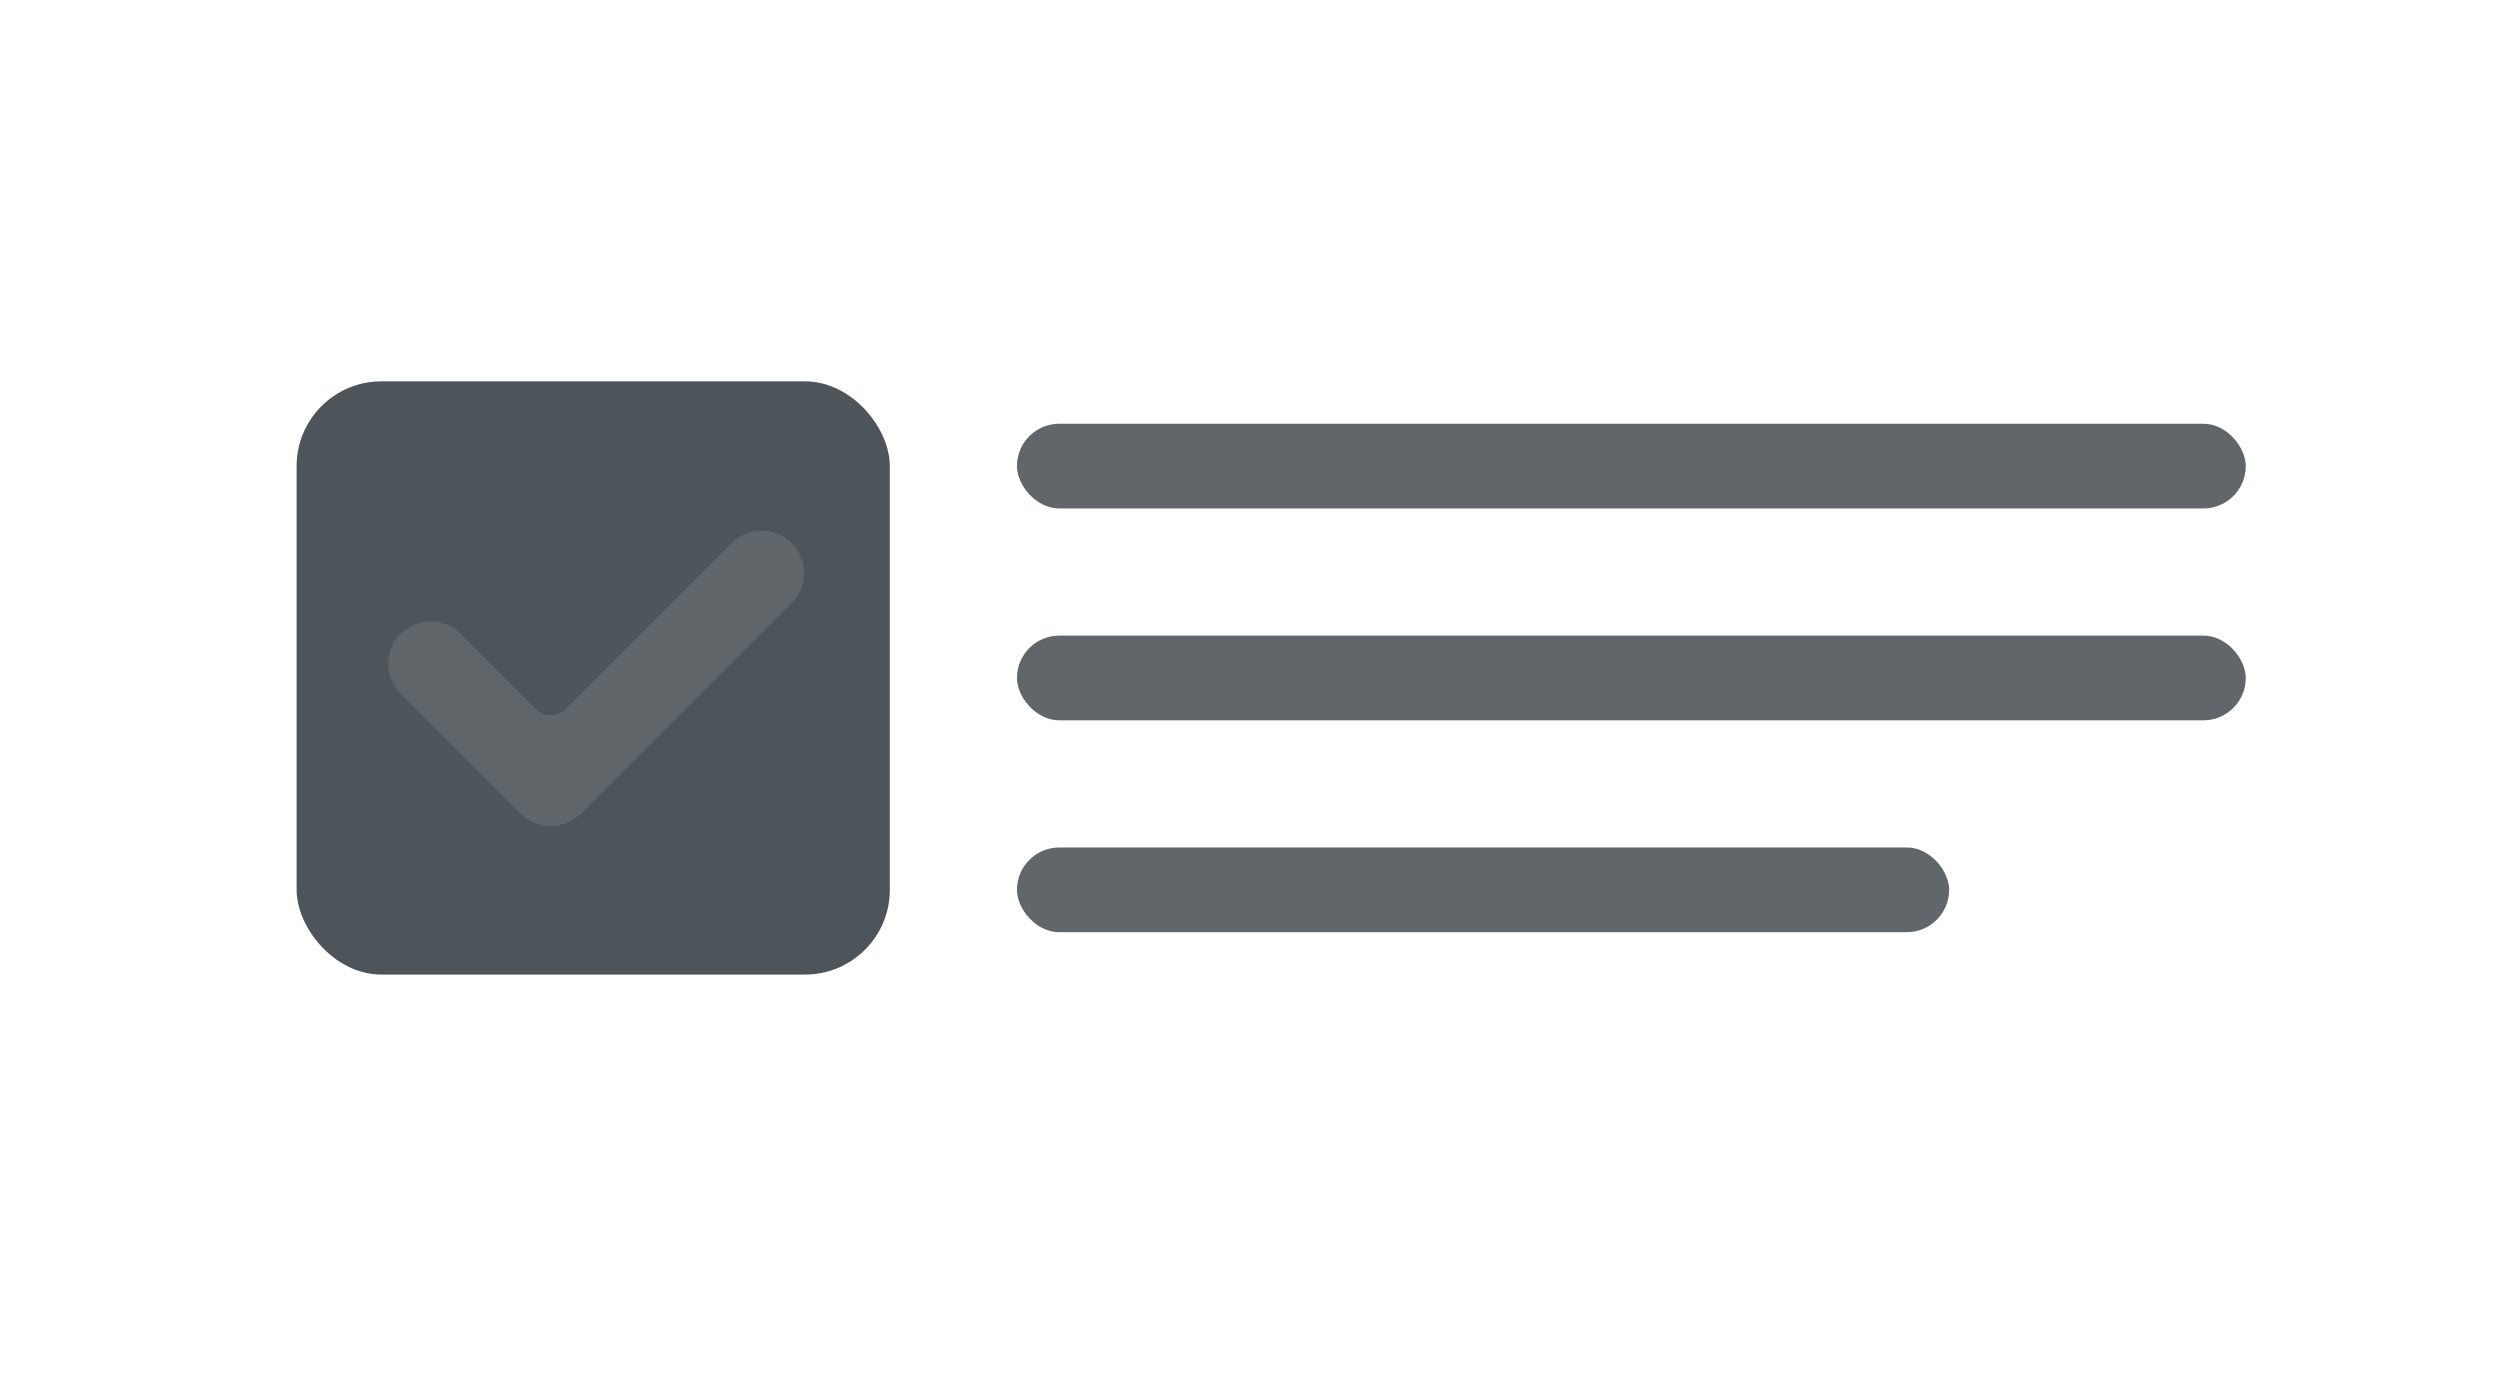 <?xml version="1.0" encoding="UTF-8"?>
<svg width="59px" height="33px" viewBox="0 0 59 33" version="1.1" xmlns="http://www.w3.org/2000/svg" xmlns:xlink="http://www.w3.org/1999/xlink">
    <!-- Generator: Sketch 52.4 (67378) - http://www.bohemiancoding.com/sketch -->
    <title>product-stock</title>
    <desc>Created with Sketch.</desc>
    <g id="Page-1" stroke="none" stroke-width="1" fill="none" fill-rule="evenodd">
        <g id="Icons" transform="translate(-298, -492)">
            <rect id="Rectangle-17" fill="#4E555A" x="305" y="501" width="14" height="14" rx="2"></rect>
            <rect id="Rectangle" fill="#60666A" x="322" y="507" width="29" height="2" rx="1"></rect>
            <rect id="Rectangle" fill="#60666A" x="322" y="502" width="29" height="2" rx="1"></rect>
            <rect id="Rectangle" fill="#60666A" x="322" y="512" width="22" height="2" rx="1"></rect>
            <path d="M311.354,508.732 L315.268,504.818 C315.658,504.427 316.291,504.427 316.682,504.818 C317.073,505.209 317.073,505.842 316.682,506.232 L311.732,511.182 C311.659,511.256 311.576,511.316 311.488,511.361 C311.107,511.58 310.612,511.526 310.286,511.2 L307.457,508.371 C307.067,507.981 307.067,507.348 307.457,506.957 C307.848,506.567 308.481,506.567 308.871,506.957 L310.646,508.732 C310.842,508.927 311.158,508.927 311.354,508.732 Z" id="Path" fill="#60666A"></path>
        </g>
    </g>
</svg>